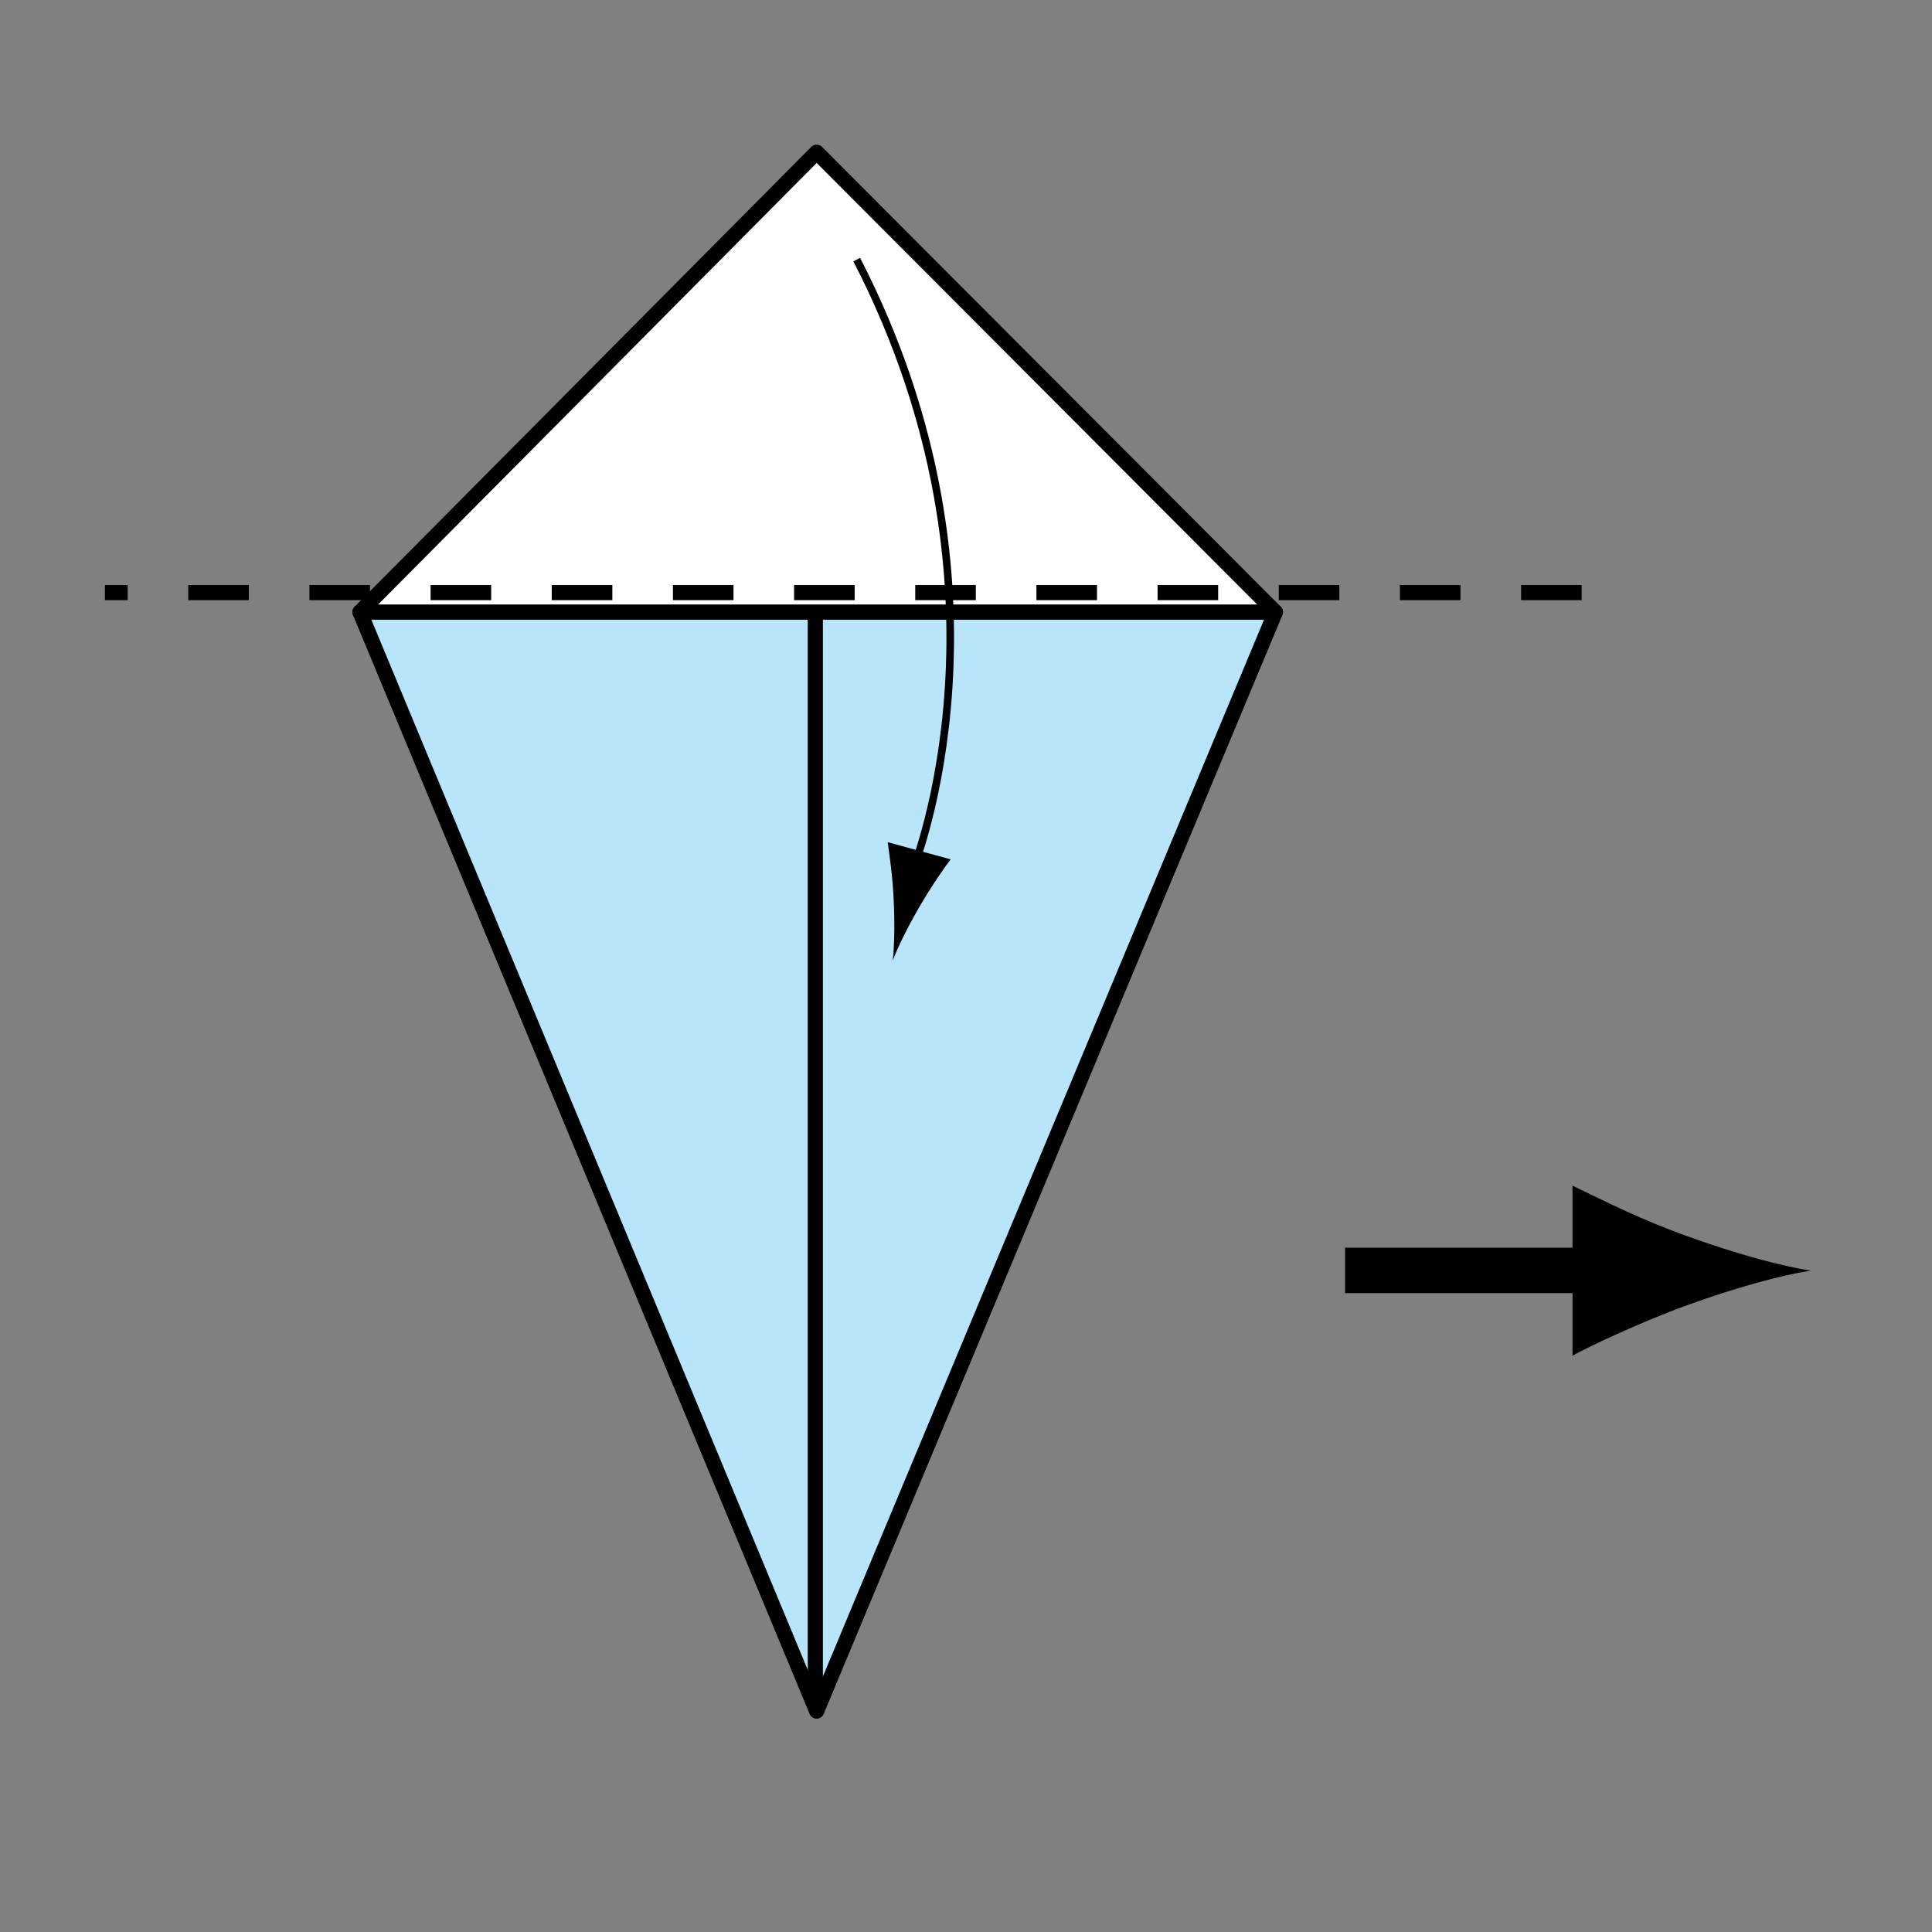 <?xml version="1.0" encoding="UTF-8" standalone="no"?>
<!-- Created with Inkscape (http://www.inkscape.org/) -->

<svg
   xmlns:dc="http://purl.org/dc/elements/1.1/"
   xmlns:cc="http://creativecommons.org/ns#"
   xmlns:rdf="http://www.w3.org/1999/02/22-rdf-syntax-ns#"
   xmlns:svg="http://www.w3.org/2000/svg"
   xmlns="http://www.w3.org/2000/svg"
   xmlns:inkscape="http://www.inkscape.org/namespaces/inkscape"
   version="1.1"
   width="127.559"
   height="127.56"
   viewBox="0 0 127.559 127.56"
   id="Layer_1"
   xml:space="preserve"
   style="overflow:inherit"><rect x="0" y="0" width="127.559" height="127.56" fill="#808080" stroke="none"/><defs
   id="defs21" />
<polyline
   fill="#B9E5FB"
   stroke="#000000"
   stroke-linecap="round"
   stroke-linejoin="round"
   points="53.919,112.974 23.766,40.411   84.208,40.411 53.919,112.974 "
   id="polyline3"
   style="fill:#b9e5fb;stroke:#000000;stroke-linecap:round;stroke-linejoin:round" />
<line
   fill="none"
   stroke="#000000"
   stroke-width="3"
   x1="88.809"
   y1="83.878"
   x2="106.971"
   y2="83.878"
   id="line5"
   style="fill:none;stroke:#000000;stroke-width:3" />
<path
   d="m 111.353,81.604 c -3.069,-1.112 -5.065,-2.136 -7.528,-3.321 v 11.223 c 0.881,-0.503 4.459,-2.206 7.528,-3.318 3.288,-1.188 6.267,-2.001 8.201,-2.296 -1.934,-0.293 -4.913,-1.1 -8.201,-2.288 z"
   inkscape:connector-curvature="0"
   id="path7" />
<line
   fill="none"
   stroke="#000000"
   x1="53.831"
   y1="112.323"
   x2="53.831"
   y2="40.369"
   id="line9"
   style="fill:none;stroke:#000000" />
<polygon
   points="53.919,10.05 84.208,40.411 23.766,40.411 "
   id="polygon11"
   style="fill:#ffffff;stroke:#000000;stroke-linecap:round;stroke-linejoin:round" />
<line
   fill="none"
   stroke="#000000"
   stroke-dasharray="4,4,4"
   x1="104.429"
   y1="39.125"
   x2="6.926"
   y2="39.125"
   id="line13"
   style="fill:none;stroke:#000000;stroke-dasharray:4, 4, 4" />
<path
   d="m 60.297,57.331 c 0,0 7.476,-18.455 -3.732,-40.19"
   inkscape:connector-curvature="0"
   id="path15"
   style="fill:none;stroke:#000000;stroke-width:0.5" />
<path
   d="m 59.005,59.412 c -0.071,-1.527 -0.226,-2.549 -0.394,-3.806 l 4.156,1.13 c -0.284,0.355 -1.312,1.834 -2.064,3.139 -0.807,1.394 -1.439,2.688 -1.762,3.55 0.107,-0.919 0.141,-2.376 0.064,-4.013 z"
   inkscape:connector-curvature="0"
   id="path17" />
</svg>